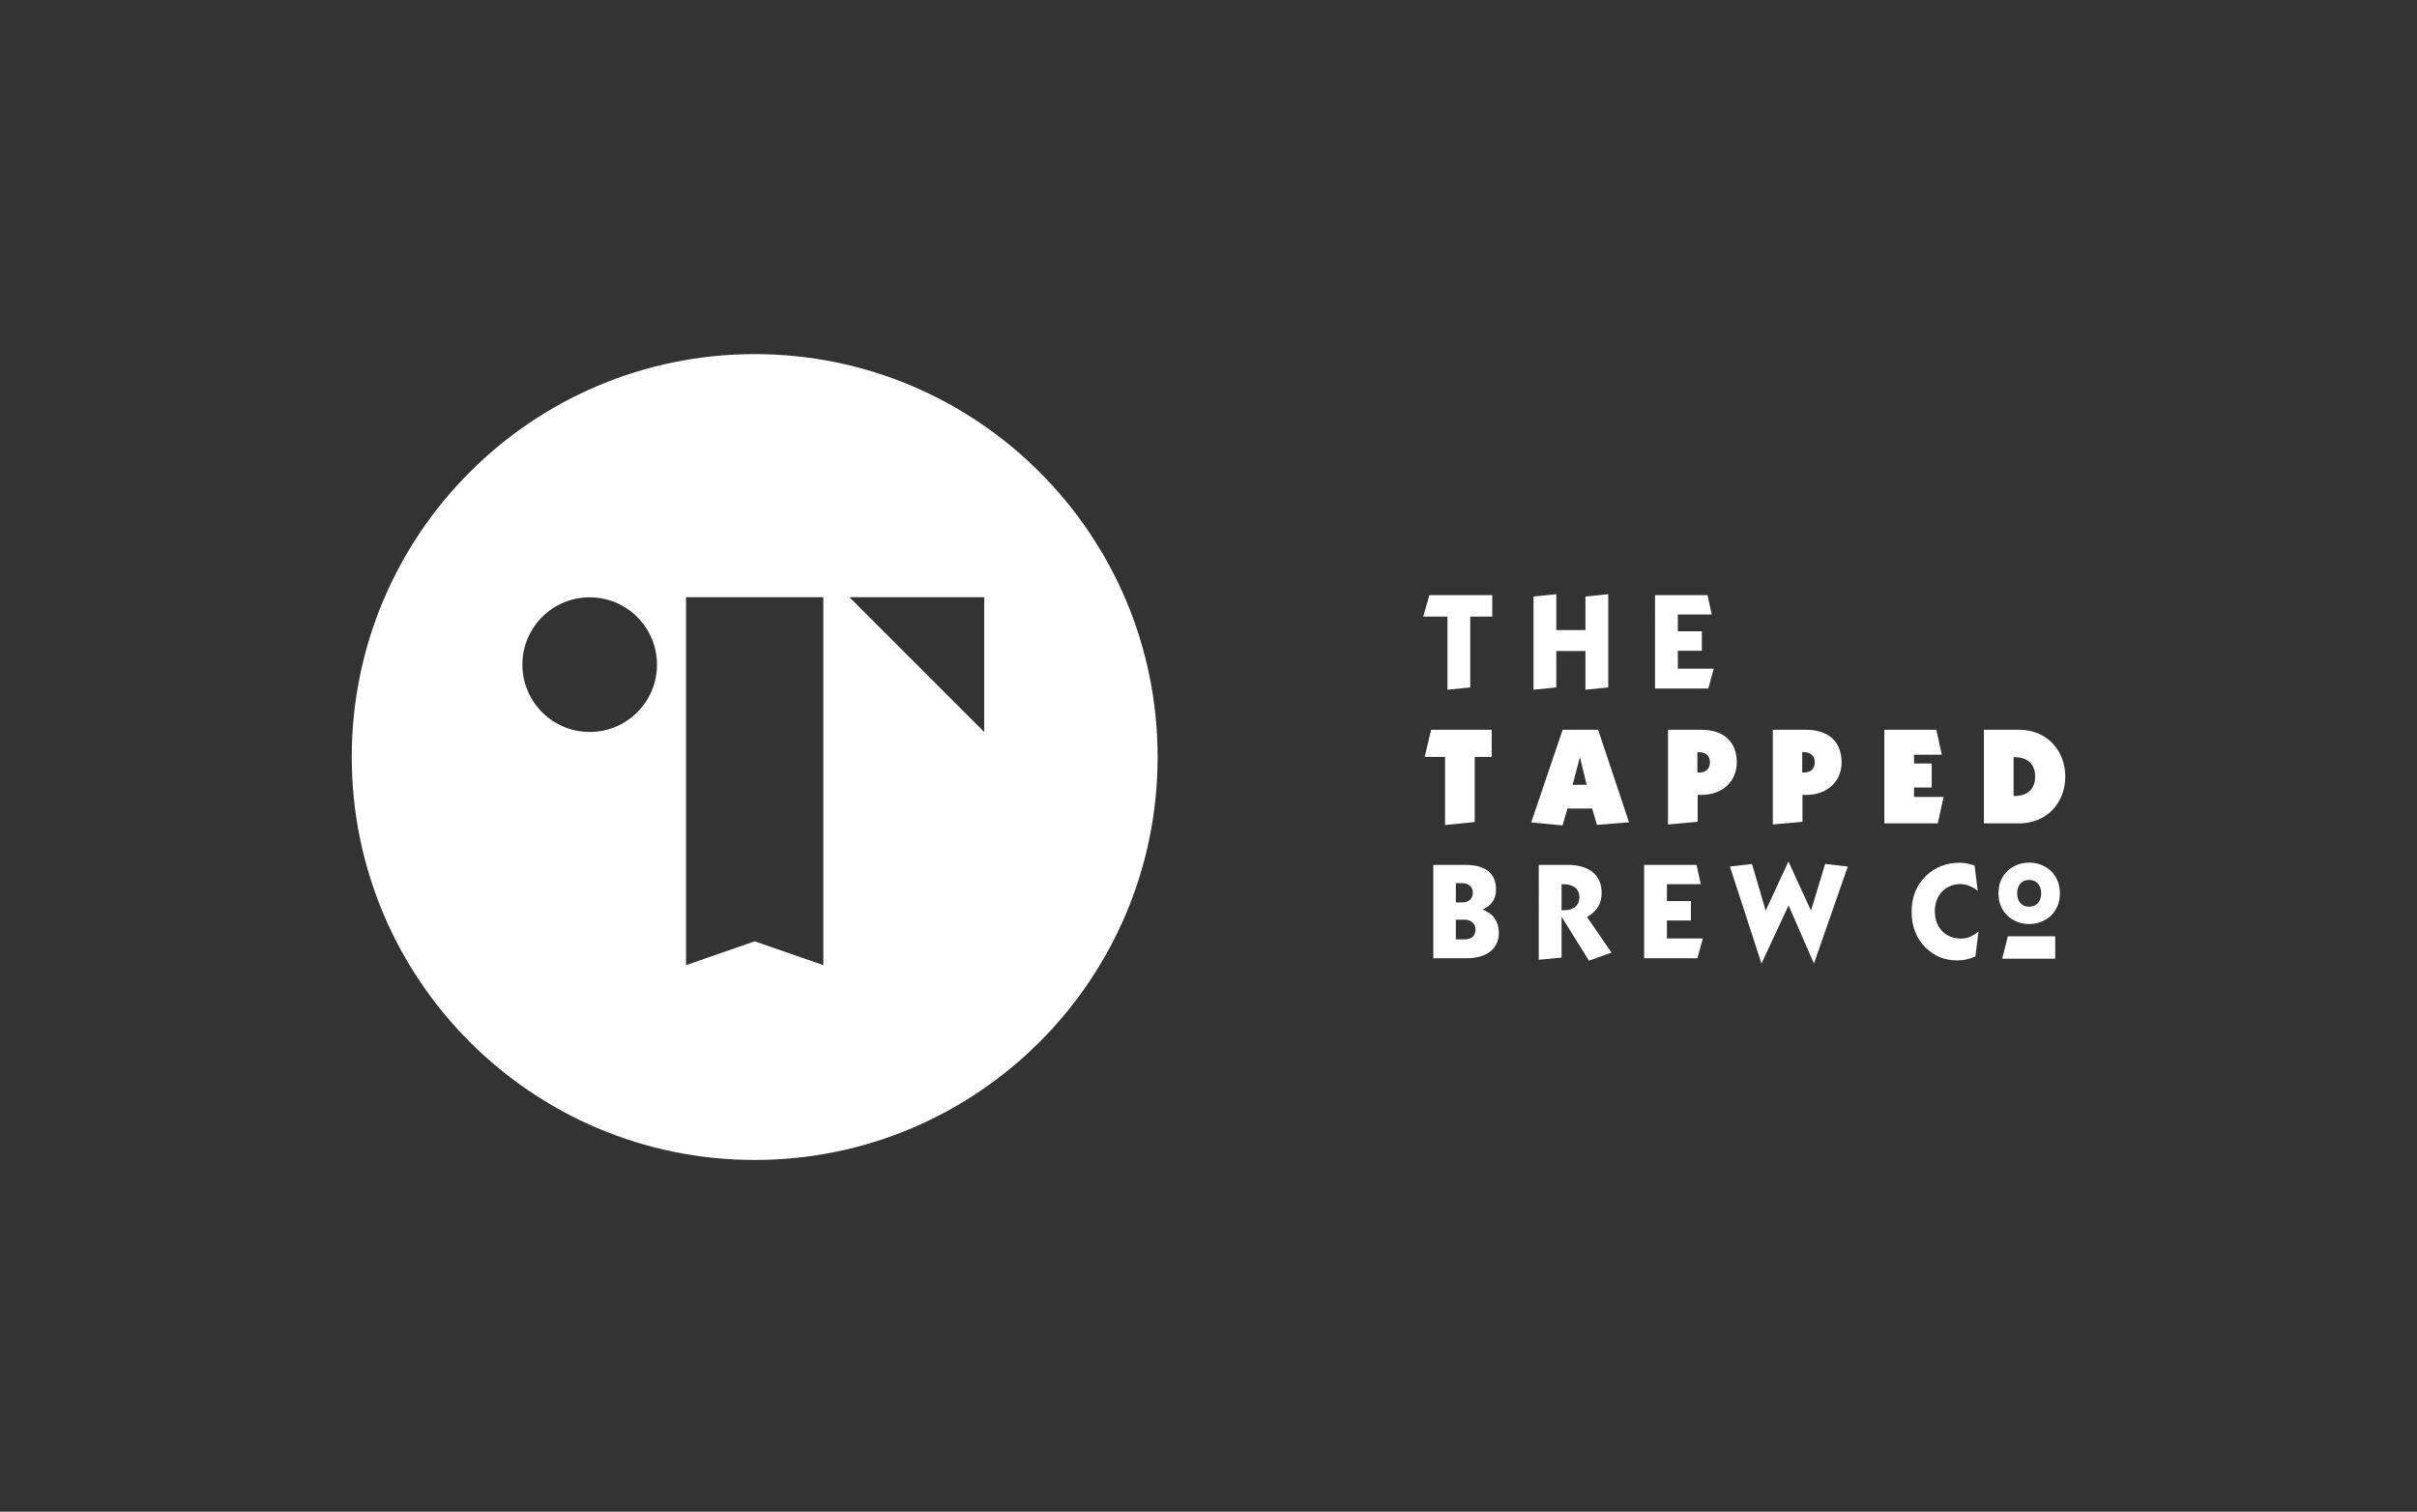 <?xml version="1.0" encoding="utf-8"?>
<!-- Generator: Adobe Illustrator 16.0.0, SVG Export Plug-In . SVG Version: 6.00 Build 0)  -->
<!DOCTYPE svg PUBLIC "-//W3C//DTD SVG 1.1//EN" "http://www.w3.org/Graphics/SVG/1.1/DTD/svg11.dtd">
<svg version="1.1" id="Layer_1" xmlns="http://www.w3.org/2000/svg" xmlns:xlink="http://www.w3.org/1999/xlink" x="0px" y="0px"
	 width="389.553px" height="243.656px" viewBox="0 0 389.553 243.656" enable-background="new 0 0 389.553 243.656"
	 xml:space="preserve">
<rect x="0" y="0" width="389.553" height="243.656" fill="#333333" stroke="none"/>
<g>
	<g>
		<g>
			<path fill="#FFFFFF" d="M236.964,110.8l-3.674,0.369V99.384h-3.914l1.002-3.457h10.131v3.457h-3.545V110.8z"/>
			<path fill="#FFFFFF" d="M247.159,96.144l3.674-0.369v5.783h4.697v-5.414l3.674-0.369V110.8l-3.674,0.369v-6.24h-4.697v5.871
				l-3.674,0.369V96.144z"/>
			<path fill="#FFFFFF" d="M266.747,95.927h8.459l0.674,3.109h-5.459v2.717h3.871v3.133h-3.871v2.891h5.783l-0.867,3.197h-8.59
				V95.927z"/>
			<path fill="#FFFFFF" d="M232.899,121.995h-3.283l1.043-4.373h9.762v4.373h-2.738v10.5l-4.783,0.48V121.995z"/>
			<path fill="#FFFFFF" d="M251.856,117.622h5.717l4.98,14.916l-5.176,0.414l-0.762-2.631h-3.979l-0.803,2.719l-5.045-0.48
				L251.856,117.622z M255.726,126.495l-1.086-4.479l-1.176,4.479H255.726z"/>
			<path fill="#FFFFFF" d="M268.835,117.622h5.326c3.695,0,5.762,1.98,5.762,5.24c0,3.025-2.219,5.264-5.762,5.264
				c-0.174,0-0.369,0-0.543-0.021v4.348l-4.783,0.436V117.622z M273.573,124.517c0.088,0,0.152,0,0.24,0
				c1.152,0,1.783-0.609,1.783-1.654c0-1.02-0.652-1.629-1.783-1.629c-0.088,0-0.152,0-0.24,0V124.517z"/>
			<path fill="#FFFFFF" d="M285.728,117.622h5.326c3.695,0,5.762,1.98,5.762,5.24c0,3.025-2.217,5.264-5.762,5.264
				c-0.174,0-0.369,0-0.545-0.021v4.348l-4.781,0.436V117.622z M290.466,124.517c0.088,0,0.152,0,0.24,0
				c1.15,0,1.783-0.609,1.783-1.654c0-1.02-0.652-1.629-1.783-1.629c-0.088,0-0.152,0-0.24,0V124.517z"/>
			<path fill="#FFFFFF" d="M303.706,117.622h8.371l0.891,4.023h-4.479v1.414h2.848v3.869h-2.848v1.521h4.762l-0.936,4.262h-8.609
				V117.622z"/>
			<path fill="#FFFFFF" d="M319.749,117.622h5.697c1.479,0,2.934,0.416,4.043,1.111c2.109,1.324,3.371,3.674,3.371,6.436
				s-1.262,5.109-3.371,6.436c-1.109,0.695-2.564,1.107-4.043,1.107h-5.697V117.622z M324.534,128.3c0.064,0,0.107,0,0.174,0
				c2.107,0,3.303-1.176,3.303-3.131c0-1.98-1.195-3.131-3.348-3.131c-0.043,0-0.086,0-0.129,0V128.3z"/>
			<path fill="#FFFFFF" d="M236.247,139.407c3.217,0,4.869,1.414,4.869,3.936c0,1.545-0.695,2.588-2.174,3.262
				c1.719,0.631,2.631,1.936,2.631,3.719c0,2.521-1.826,4.131-5.262,4.131h-5.305v-15.047H236.247z M234.638,145.452h1.021
				c1.088,0,1.719-0.631,1.719-1.566c0-0.934-0.697-1.543-1.719-1.543h-1.021V145.452z M234.638,151.409h1.457
				c1.064,0,1.717-0.588,1.717-1.588c0-0.934-0.717-1.586-1.717-1.586h-1.457V151.409z"/>
			<path fill="#FFFFFF" d="M248.007,139.407h4.719c3.521,0,5.414,1.74,5.414,4.5c0,1.74-0.762,2.979-2.348,3.893l3.936,5.74
				l-3.633,1.305l-4.412-7.088v6.588l-3.676,0.348V139.407z M251.683,146.714c0.107,0,0.217,0,0.326,0
				c1.629,0,2.543-0.783,2.543-2.088c0-1.326-0.914-2.109-2.609-2.109c-0.086,0-0.174,0-0.26,0V146.714z"/>
			<path fill="#FFFFFF" d="M264.985,139.407h8.459l0.674,3.109h-5.457v2.717h3.869v3.131h-3.869v2.895h5.783l-0.871,3.195h-8.588
				V139.407z"/>
			<path fill="#FFFFFF" d="M282.378,139.255l2.195,7.523l3.676-7.914l3.631,7.914l2.283-7.523l3.652,0.414l-5.457,15.633
				l-4.088-9.371l-4.369,9.371l-5.088-15.633L282.378,139.255z"/>
			<path fill="#FFFFFF" d="M318.382,154.149c-0.957,0.436-1.914,0.652-2.871,0.652c-2.066,0-3.74-0.674-5.131-2.043
				c-1.5-1.457-2.283-3.416-2.283-5.828c0-2.348,0.826-4.35,2.369-5.807c1.414-1.348,3.24-2.064,5.307-2.064
				c0.846,0,1.674,0.152,2.479,0.457l0.5,4.066c-0.957-0.719-1.85-1.088-2.762-1.088c-2.393,0-4.152,1.76-4.152,4.391
				s1.738,4.395,4.195,4.395c1.045,0,1.893-0.371,2.848-1.131L318.382,154.149z"/>
			<path fill="#FFFFFF" d="M330.546,140.386c0.951,0.898,1.453,2.135,1.453,3.602c0,1.48-0.502,2.689-1.453,3.602
				c-0.924,0.867-2.146,1.344-3.506,1.344s-2.568-0.477-3.492-1.344c-0.951-0.912-1.453-2.121-1.453-3.602s0.502-2.689,1.453-3.602
				c0.924-0.869,2.133-1.344,3.492-1.344S329.622,139.503,330.546,140.386z M328.983,143.987c0-1.332-0.762-2.16-1.943-2.16
				s-1.93,0.828-1.93,2.16c0,1.33,0.748,2.16,1.93,2.16S328.983,145.317,328.983,143.987z"/>
		</g>
		<g>
			<polygon fill="#FFFFFF" points="331.245,154.526 322.7,154.526 323.604,150.903 331.245,150.903 			"/>
		</g>
	</g>
	<g>
		<path fill="#FFFFFF" d="M121.636,57.077c-35.871,0-64.943,29.074-64.943,64.939c0,35.869,29.072,64.943,64.943,64.947
			c35.867,0,64.943-29.078,64.943-64.947C186.579,86.151,157.503,57.077,121.636,57.077z M95.036,117.978
			c-5.984,0-10.84-4.859-10.84-10.852c0-5.994,4.855-10.85,10.84-10.85c6,0,10.854,4.857,10.854,10.85
			S101.036,117.978,95.036,117.978z M132.698,155.56l-11.066-3.84l-11.059,3.84V96.261h22.125V155.56z M158.628,117.983
			l-21.723-21.723h21.723V117.983z"/>
	</g>
</g>
</svg>
